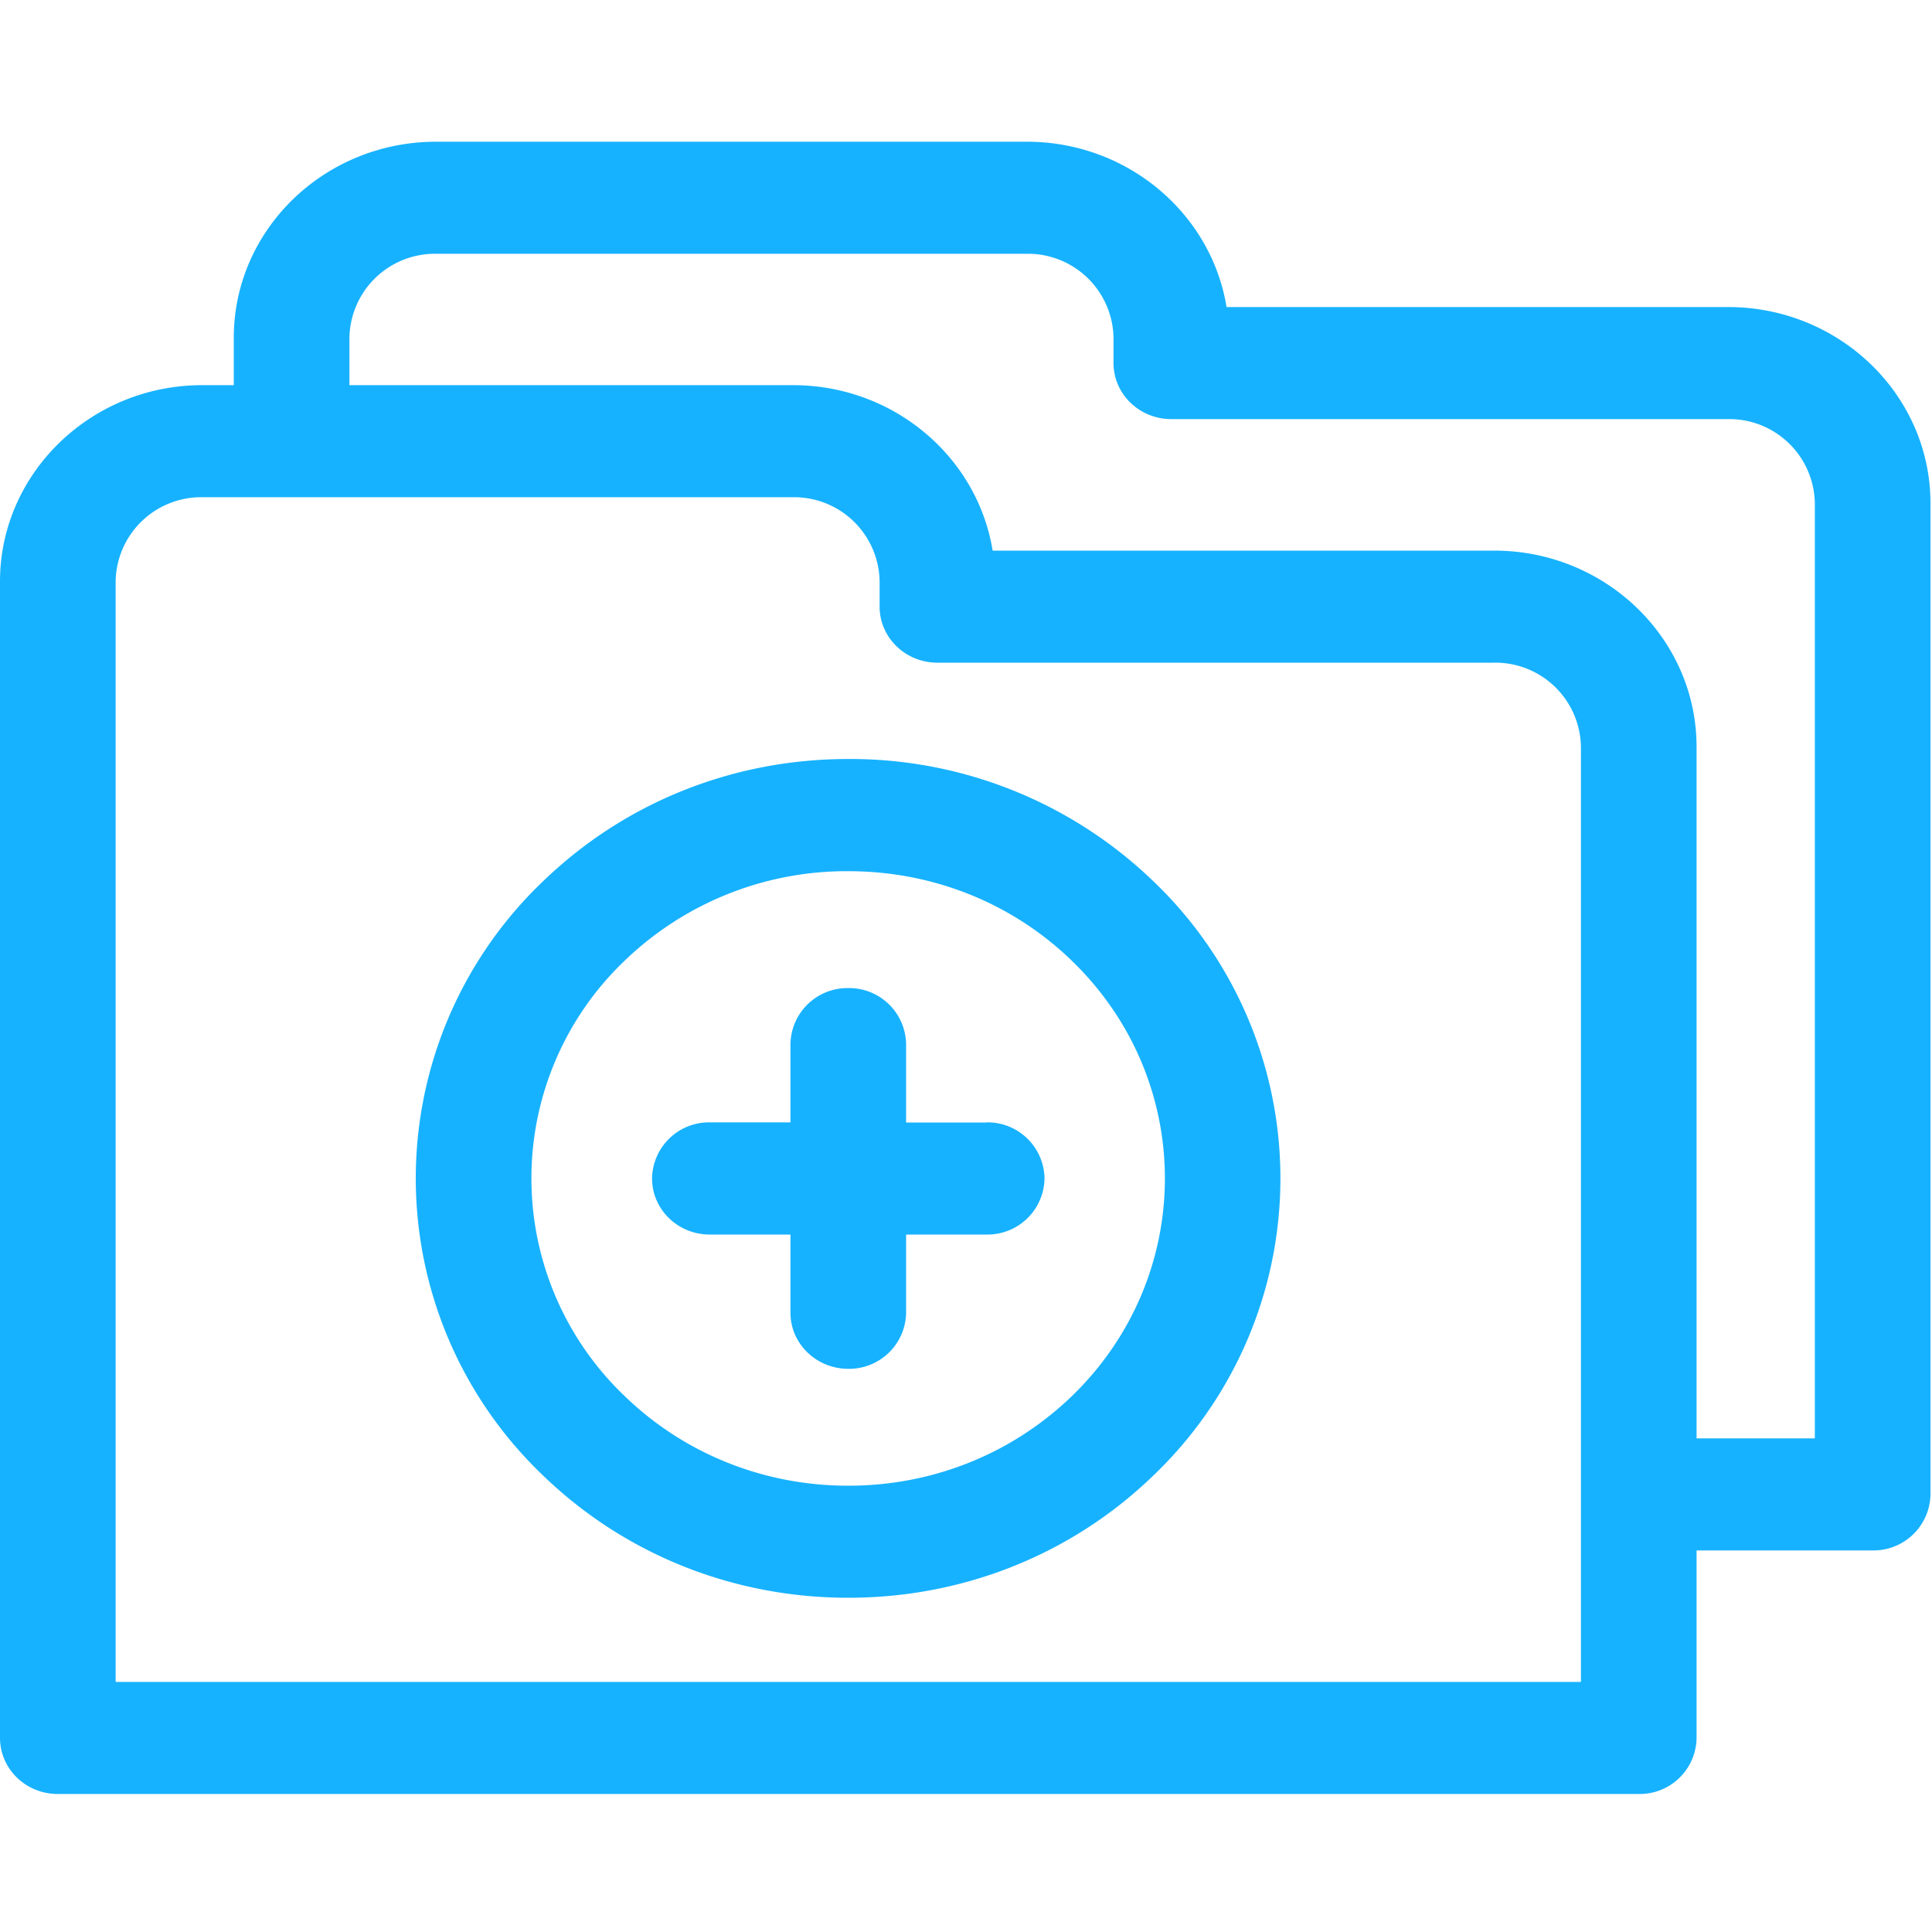 <svg xmlns="http://www.w3.org/2000/svg" width="14" height="14" viewBox="0 0 14 14">
    <path fill="#17B2FF" fill-rule="evenodd" d="M12.523 2.225H8.888c-.11-.678-.718-1.198-1.447-1.198H3.16c-.809 0-1.466.637-1.466 1.421v.343h-.23C.659 2.791 0 3.43 0 4.213v8.38c0 .225.187.407.419.407h11.456a.412.412 0 0 0 .419-.406v-1.359h1.276a.413.413 0 0 0 .419-.406V3.647c0-.784-.658-1.422-1.466-1.422zM7.193 3.99c-.11-.679-.717-1.199-1.447-1.199H2.532v-.343a.62.62 0 0 1 .629-.609h4.28a.62.62 0 0 1 .628.61v.182c0 .224.187.406.419.406h4.035a.62.62 0 0 1 .628.61v6.776h-.857V5.412c0-.784-.658-1.422-1.466-1.422H7.193zm4.263 8.198H.838V4.213a.62.62 0 0 1 .628-.61h4.28a.62.62 0 0 1 .628.61v.183c0 .224.187.406.419.406h4.035a.62.62 0 0 1 .628.61v6.776zM6.146 5.5c-.836 0-1.623.316-2.215.89a2.974 2.974 0 0 0 0 4.298c.592.574 1.38.89 2.216.89.837 0 1.624-.316 2.215-.89a2.978 2.978 0 0 0 0-4.298 3.162 3.162 0 0 0-2.215-.89zm1.624 4.614c-.434.42-1.01.652-1.623.652s-1.19-.232-1.623-.652a2.179 2.179 0 0 1 0-3.15 2.317 2.317 0 0 1 1.623-.651c.613 0 1.19.231 1.623.652.895.868.895 2.28 0 3.149zm-.62-1.98h-.584v-.568a.413.413 0 0 0-.42-.406.413.413 0 0 0-.418.406v.567h-.585a.413.413 0 0 0-.418.406c0 .225.187.407.418.407h.585v.567c0 .224.188.406.419.406a.413.413 0 0 0 .419-.406v-.567h.584a.413.413 0 0 0 .419-.407.413.413 0 0 0-.419-.406z"/>
</svg>
